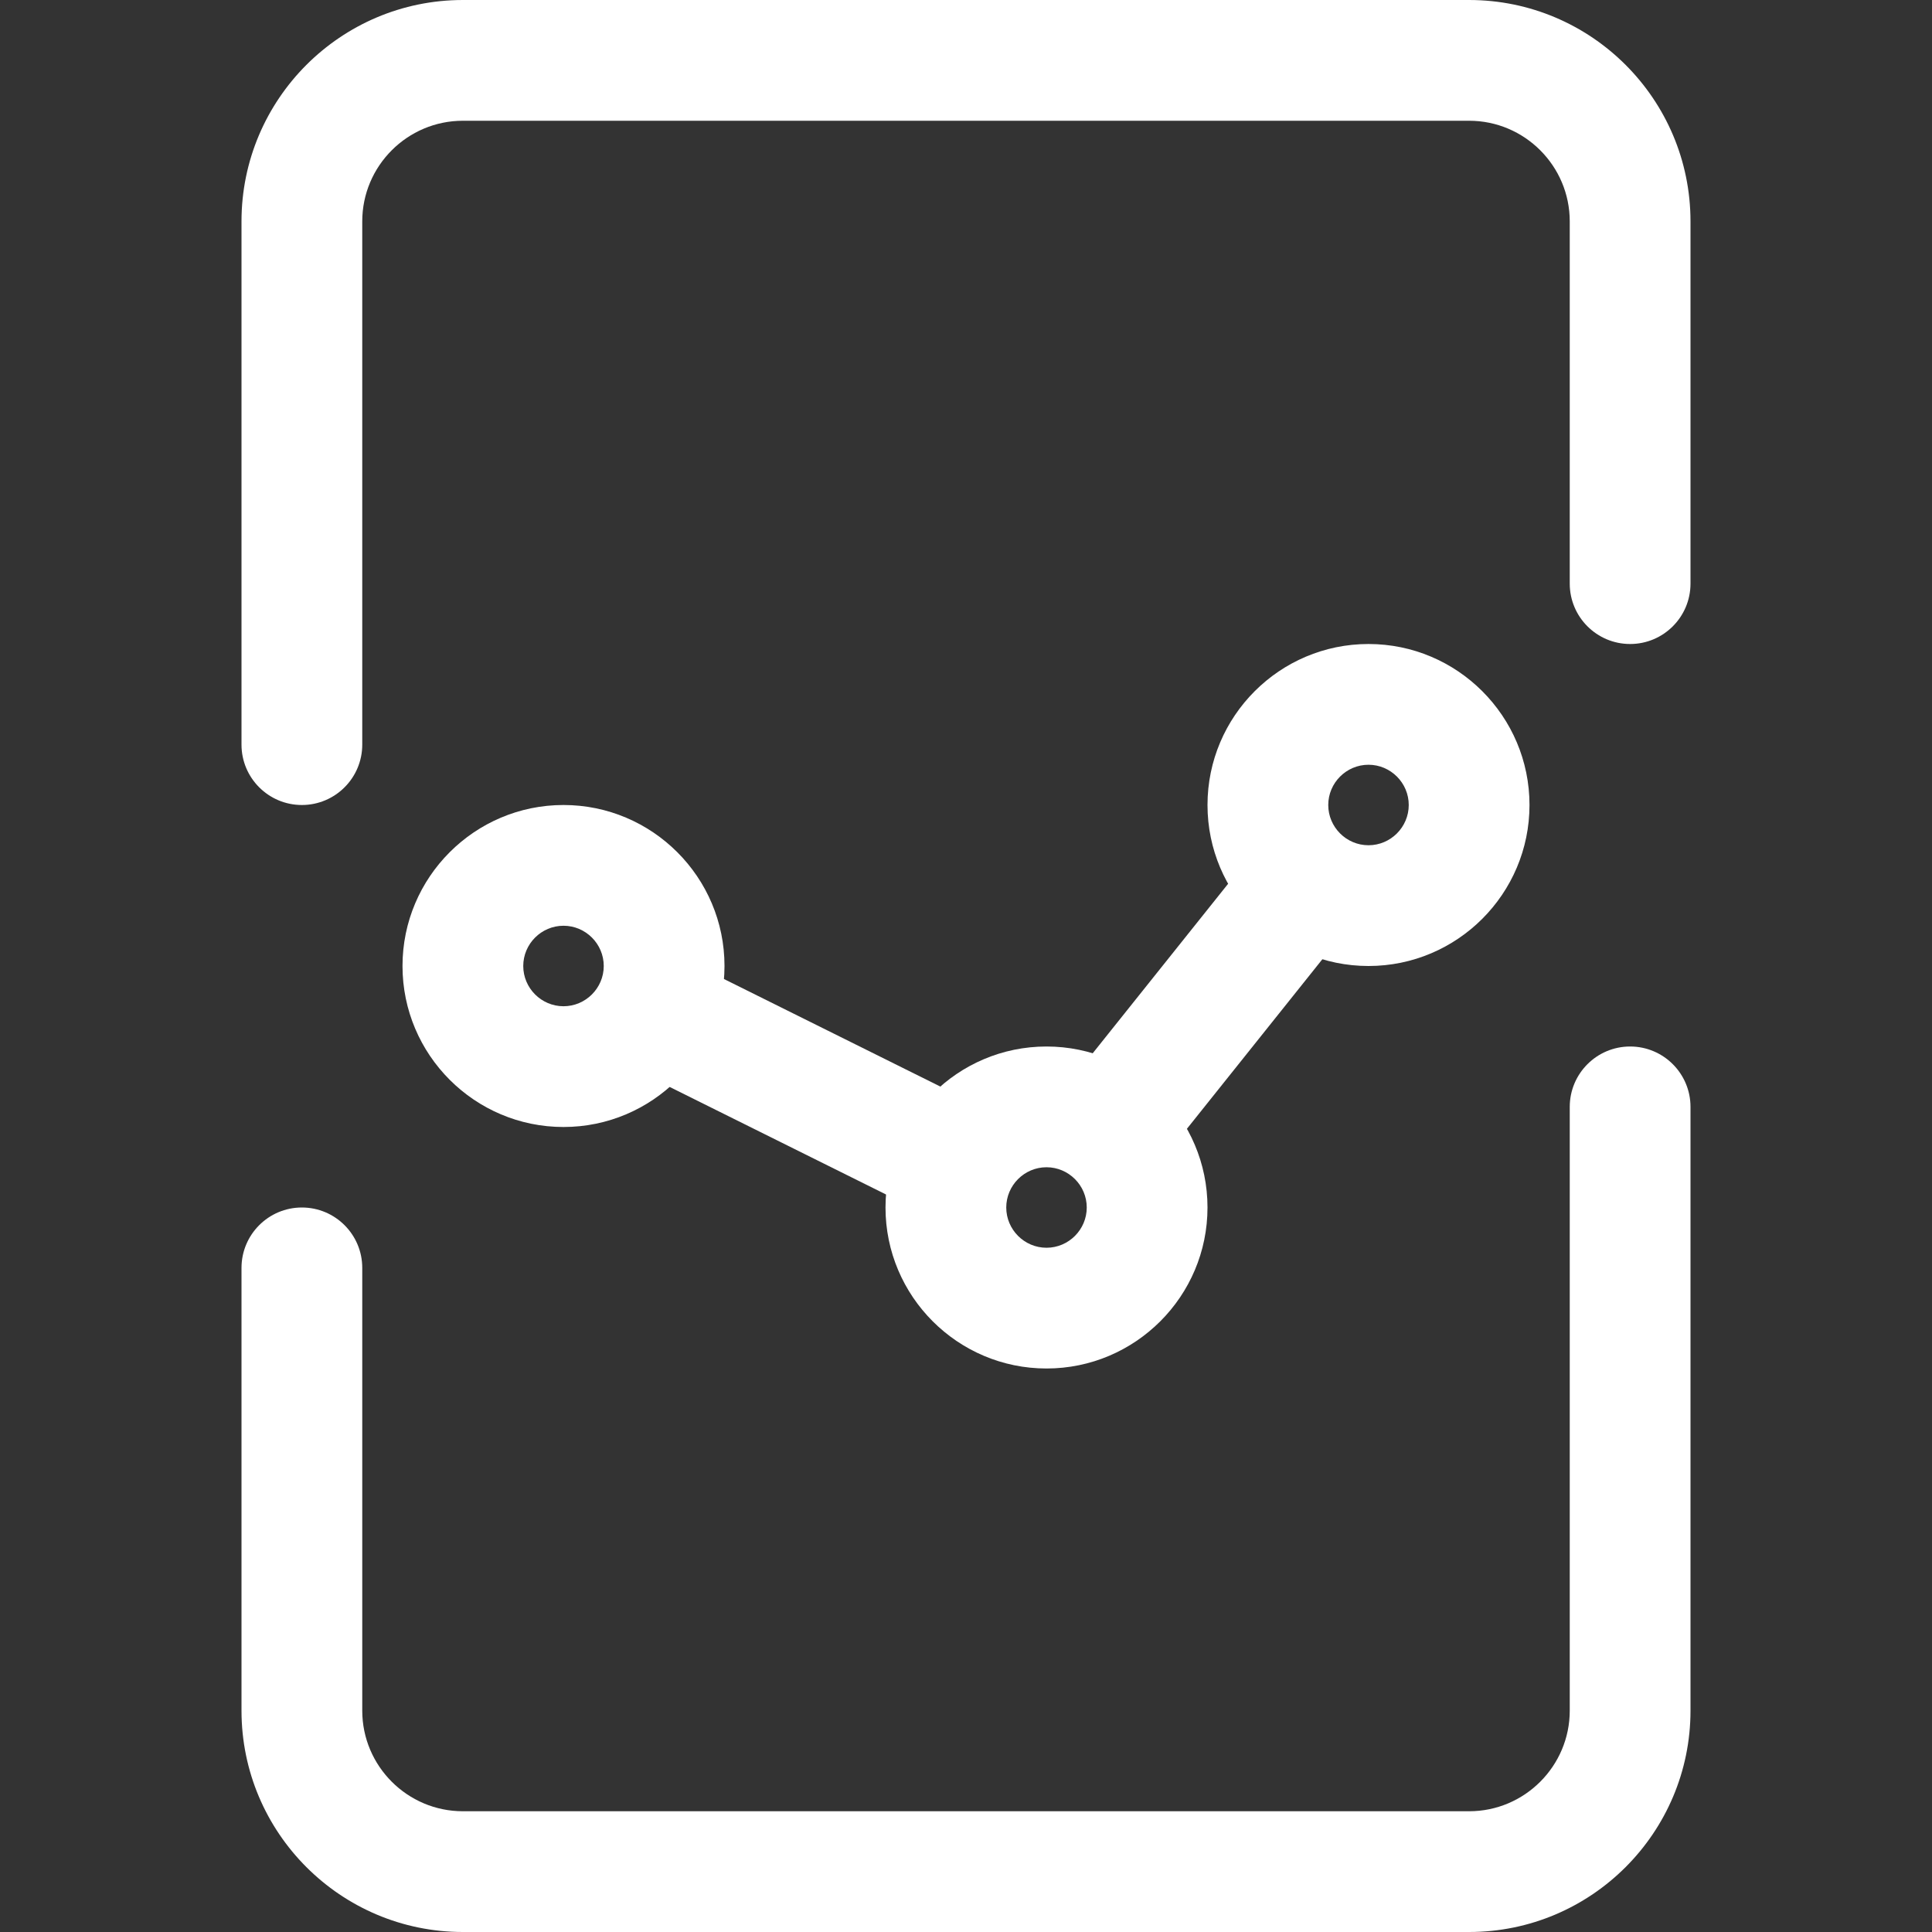 <?xml version="1.0"?>
<svg xmlns="http://www.w3.org/2000/svg" id="_x31__x2C_5" enable-background="new 0 0 24 24" height="512px" viewBox="0 0 24 24" width="512px" class=""><rect x="0" y="0" width="24" height="24" fill="#333333" stroke="none"/><g><path d="m17 12c-1.103 0-2-.897-2-2s.897-2 2-2 2 .897 2 2-.897 2-2 2zm0-2.5c-.275 0-.5.225-.5.5s.225.5.5.5.5-.225.5-.5-.225-.5-.5-.5z" data-original="#000000" class="active-path" data-old_color="#000000" fill="#FFFFFF"/><path d="m13 17c-1.103 0-2-.897-2-2s.897-2 2-2 2 .897 2 2-.897 2-2 2zm0-2.5c-.275 0-.5.225-.5.5s.225.5.5.5.5-.225.5-.5-.225-.5-.5-.5z" data-original="#000000" class="active-path" data-old_color="#000000" fill="#FFFFFF"/><path d="m7 14c-1.103 0-2-.897-2-2s.897-2 2-2 2 .897 2 2-.897 2-2 2zm0-2.5c-.275 0-.5.225-.5.5s.225.5.5.5.5-.225.5-.5-.225-.5-.5-.5z" data-original="#000000" class="active-path" data-old_color="#000000" fill="#FFFFFF"/><path d="m13.93 14.59c-.165 0-.33-.054-.468-.164-.324-.259-.377-.73-.118-1.054l2.141-2.68c.26-.324.733-.375 1.054-.118.324.259.377.73.118 1.054l-2.141 2.68c-.149.185-.367.282-.586.282z" data-original="#000000" class="active-path" data-old_color="#000000" fill="#FFFFFF"/><path d="m11.669 15.08c-.111 0-.226-.025-.333-.078l-3.34-1.66c-.371-.185-.522-.635-.338-1.006.184-.37.632-.522 1.006-.338l3.34 1.66c.371.185.522.635.338 1.006-.131.264-.397.416-.673.416z" data-original="#000000" class="active-path" data-old_color="#000000" fill="#FFFFFF"/><path d="m3.75 10c-.414 0-.75-.336-.75-.75v-6.5c0-1.517 1.233-2.75 2.75-2.75h12.5c1.517 0 2.75 1.233 2.75 2.75v4.5c0 .414-.336.75-.75.75s-.75-.336-.75-.75v-4.5c0-.689-.561-1.25-1.25-1.25h-12.5c-.689 0-1.25.561-1.25 1.25v6.5c0 .414-.336.75-.75.75z" data-original="#000000" class="active-path" data-old_color="#000000" fill="#FFFFFF"/><path d="m18.25 24h-12.5c-1.517 0-2.75-1.233-2.75-2.75v-5.5c0-.414.336-.75.75-.75s.75.336.75.75v5.5c0 .689.561 1.25 1.25 1.25h12.5c.689 0 1.25-.561 1.25-1.25v-7.5c0-.414.336-.75.75-.75s.75.336.75.75v7.5c0 1.517-1.233 2.75-2.75 2.75z" data-original="#000000" class="active-path" data-old_color="#000000" fill="#FFFFFF"/></g> </svg>

